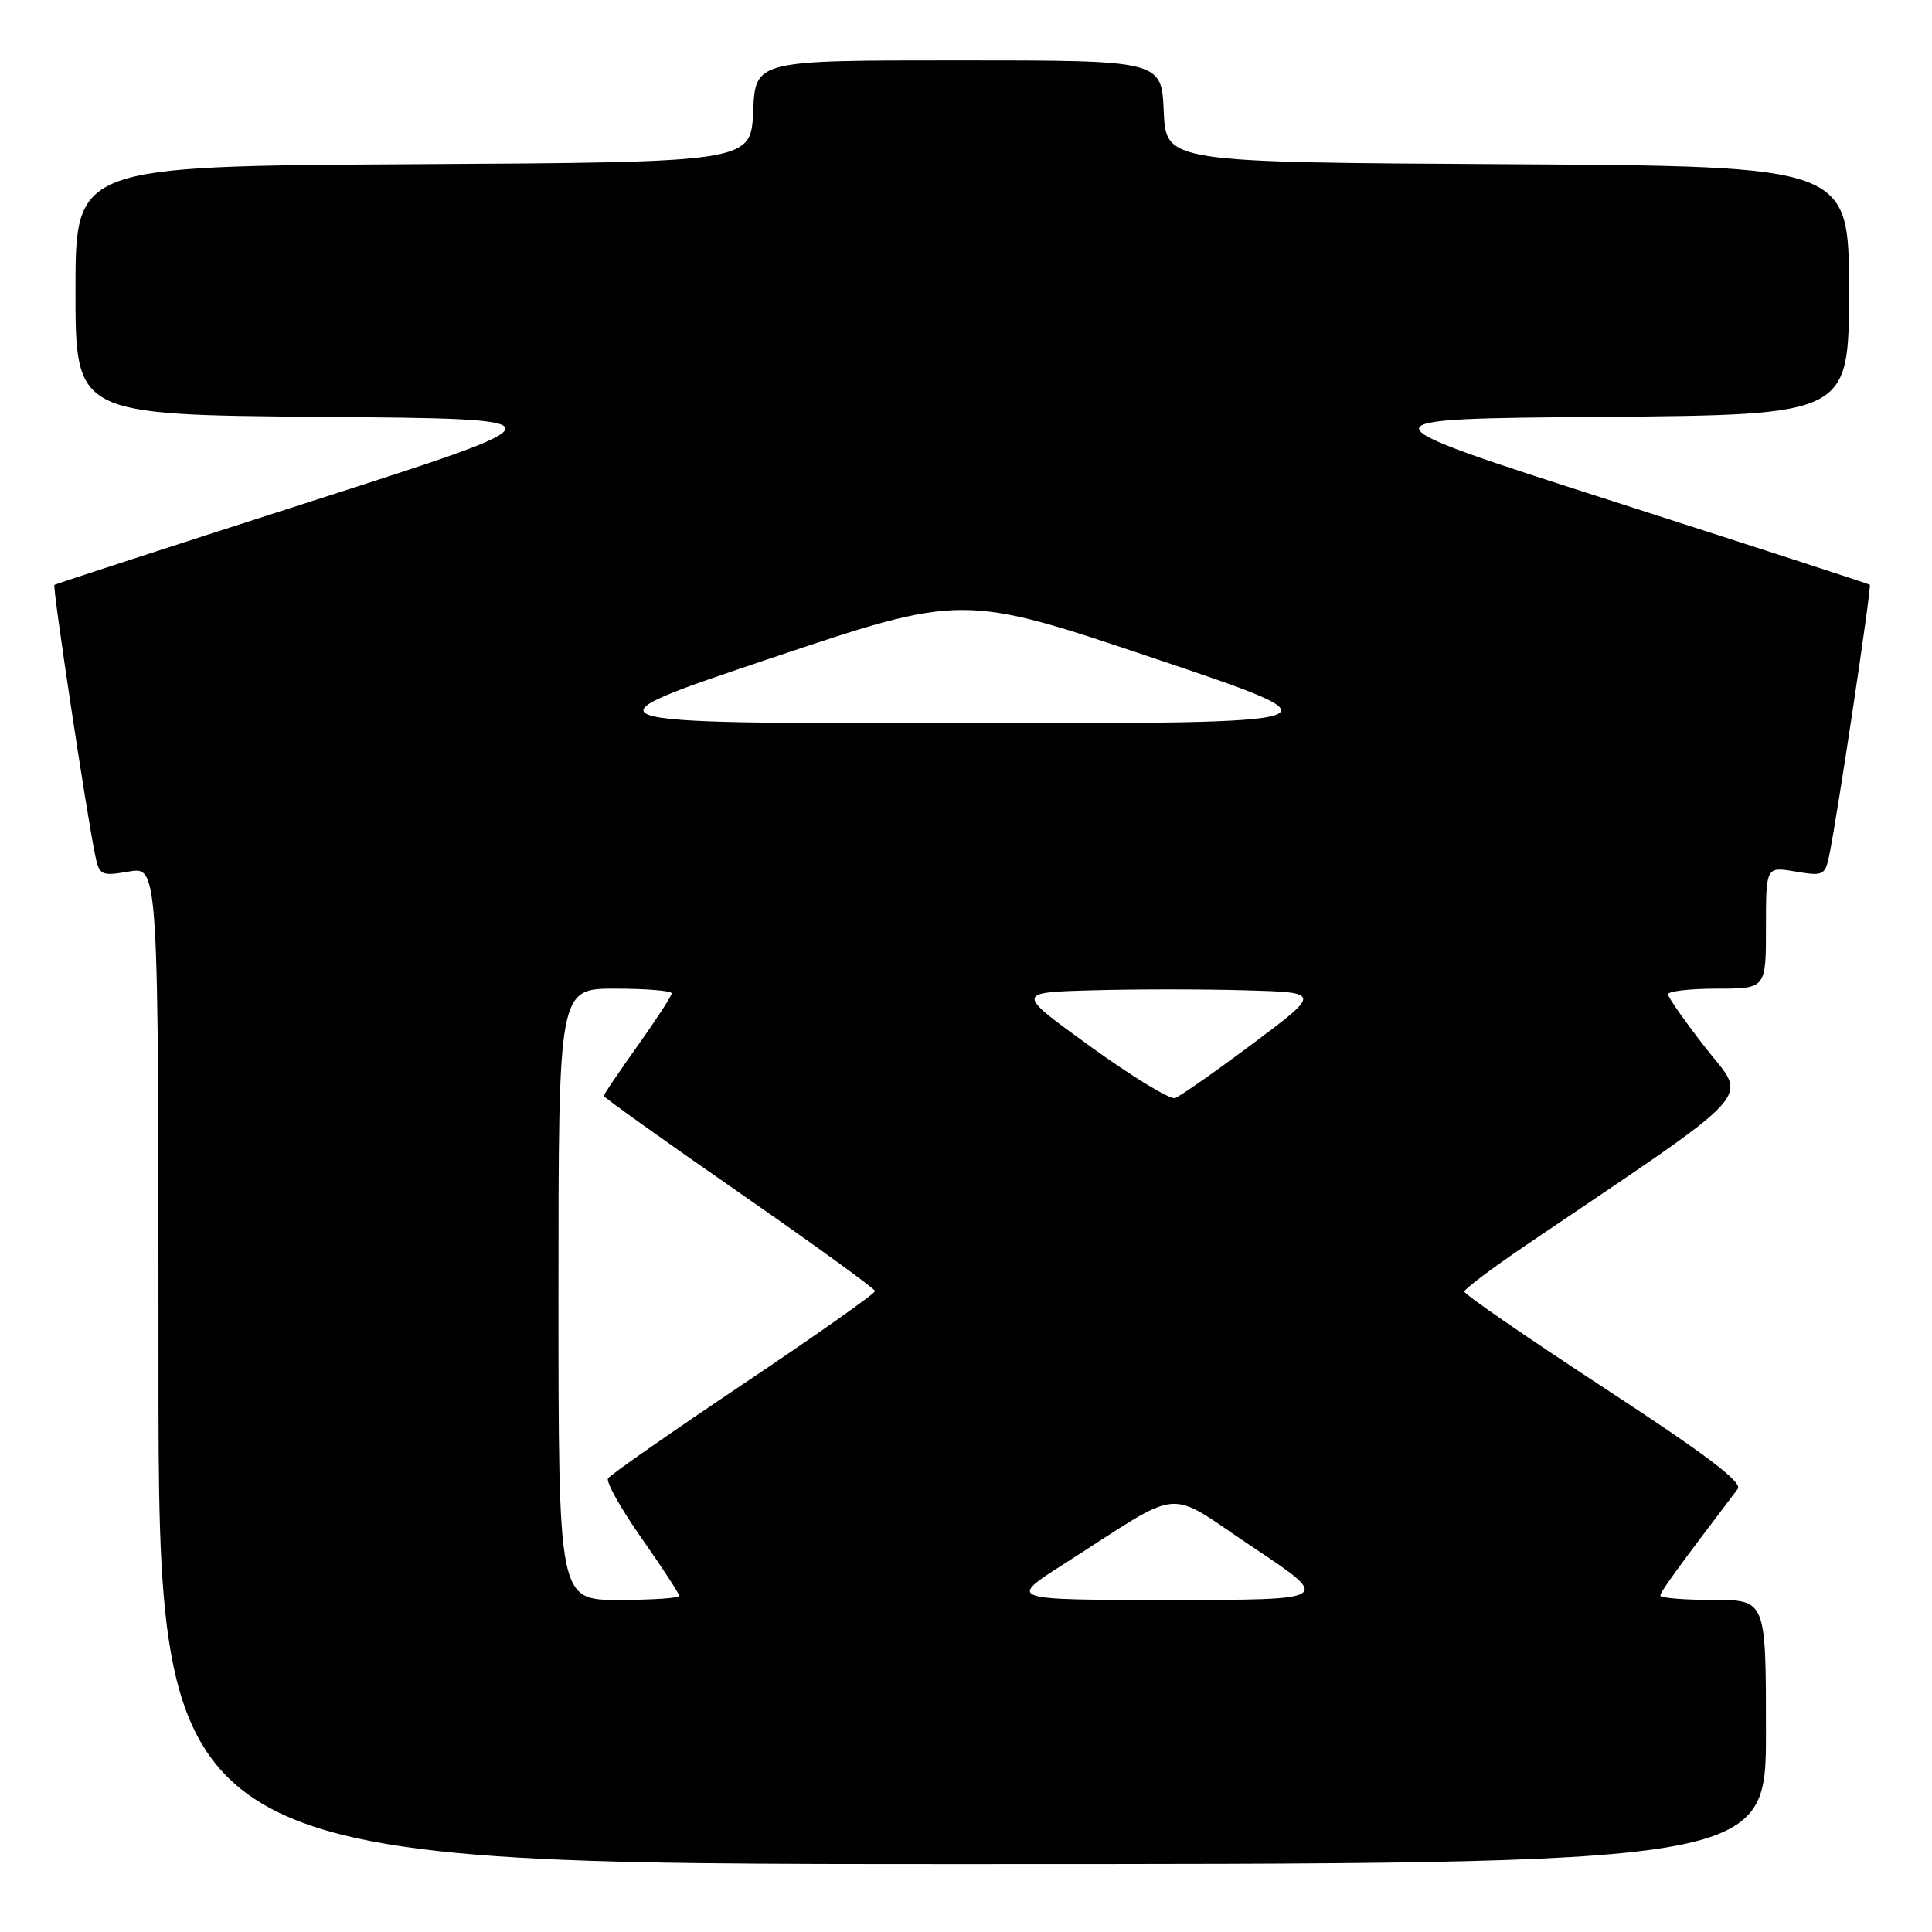 <?xml version="1.0" encoding="UTF-8" standalone="no"?>
<!DOCTYPE svg PUBLIC "-//W3C//DTD SVG 1.1//EN" "http://www.w3.org/Graphics/SVG/1.1/DTD/svg11.dtd" >
<svg xmlns="http://www.w3.org/2000/svg" xmlns:xlink="http://www.w3.org/1999/xlink" version="1.1" viewBox="0 0 256 256">
 <g >
 <path fill="currentColor"
d=" M 234.00 229.50 C 234.00 212.00 234.00 212.00 227.00 212.00 C 223.15 212.00 220.00 211.74 220.00 211.42 C 220.00 210.94 222.39 207.65 230.26 197.29 C 230.93 196.41 225.99 192.68 212.59 183.93 C 202.37 177.25 194.01 171.49 194.03 171.14 C 194.05 170.79 197.72 168.03 202.19 165.00 C 233.56 143.77 231.57 145.96 226.03 138.89 C 223.29 135.37 221.03 132.16 221.02 131.75 C 221.01 131.34 223.93 131.00 227.50 131.00 C 234.00 131.00 234.00 131.00 234.00 122.91 C 234.00 114.82 234.00 114.82 237.90 115.48 C 241.59 116.11 241.84 115.99 242.39 113.32 C 243.48 108.03 248.02 77.69 247.76 77.48 C 247.62 77.36 232.25 72.37 213.61 66.38 C 179.71 55.50 179.71 55.50 212.36 55.24 C 245.00 54.97 245.00 54.97 245.00 38.50 C 245.00 22.02 245.00 22.02 199.75 21.76 C 154.50 21.50 154.50 21.50 154.20 14.75 C 153.91 8.00 153.91 8.00 127.00 8.00 C 100.09 8.00 100.09 8.00 99.80 14.75 C 99.50 21.50 99.50 21.50 54.75 21.76 C 10.00 22.02 10.00 22.02 10.00 38.50 C 10.00 54.97 10.00 54.97 42.64 55.24 C 75.29 55.50 75.29 55.50 41.39 66.38 C 22.75 72.37 7.37 77.37 7.21 77.50 C 6.93 77.74 11.42 107.52 12.61 113.32 C 13.16 115.99 13.41 116.11 17.10 115.48 C 21.00 114.82 21.00 114.82 21.00 180.91 C 21.00 247.00 21.00 247.00 127.50 247.00 C 234.00 247.00 234.00 247.00 234.00 229.50 Z  M 74.00 171.50 C 74.00 131.00 74.00 131.00 81.50 131.00 C 85.62 131.00 89.00 131.28 89.00 131.62 C 89.00 131.97 86.97 135.08 84.50 138.55 C 82.03 142.02 80.00 145.02 80.00 145.21 C 80.00 145.41 88.08 151.18 97.95 158.03 C 107.83 164.89 115.93 170.76 115.95 171.07 C 115.98 171.38 108.15 176.91 98.55 183.34 C 88.95 189.78 80.85 195.43 80.57 195.89 C 80.28 196.36 82.28 199.93 85.02 203.83 C 87.76 207.73 90.00 211.17 90.00 211.46 C 90.00 211.76 86.40 212.00 82.00 212.00 C 74.00 212.00 74.00 212.00 74.00 171.50 Z  M 141.00 207.22 C 157.22 196.87 154.18 197.13 166.05 205.04 C 176.50 212.00 176.50 212.00 155.00 212.00 C 133.50 212.00 133.50 212.00 141.00 207.22 Z  M 144.53 138.70 C 134.56 131.50 134.56 131.50 144.78 131.22 C 150.40 131.06 159.51 131.06 165.03 131.22 C 175.06 131.50 175.06 131.50 165.98 138.30 C 160.98 142.04 156.35 145.28 155.70 145.50 C 155.04 145.72 150.01 142.66 144.53 138.70 Z  M 102.02 87.26 C 127.54 78.68 127.54 78.68 153.02 87.26 C 178.50 95.84 178.50 95.84 127.50 95.84 C 76.50 95.84 76.50 95.84 102.02 87.26 Z "/>
</g>
</svg>